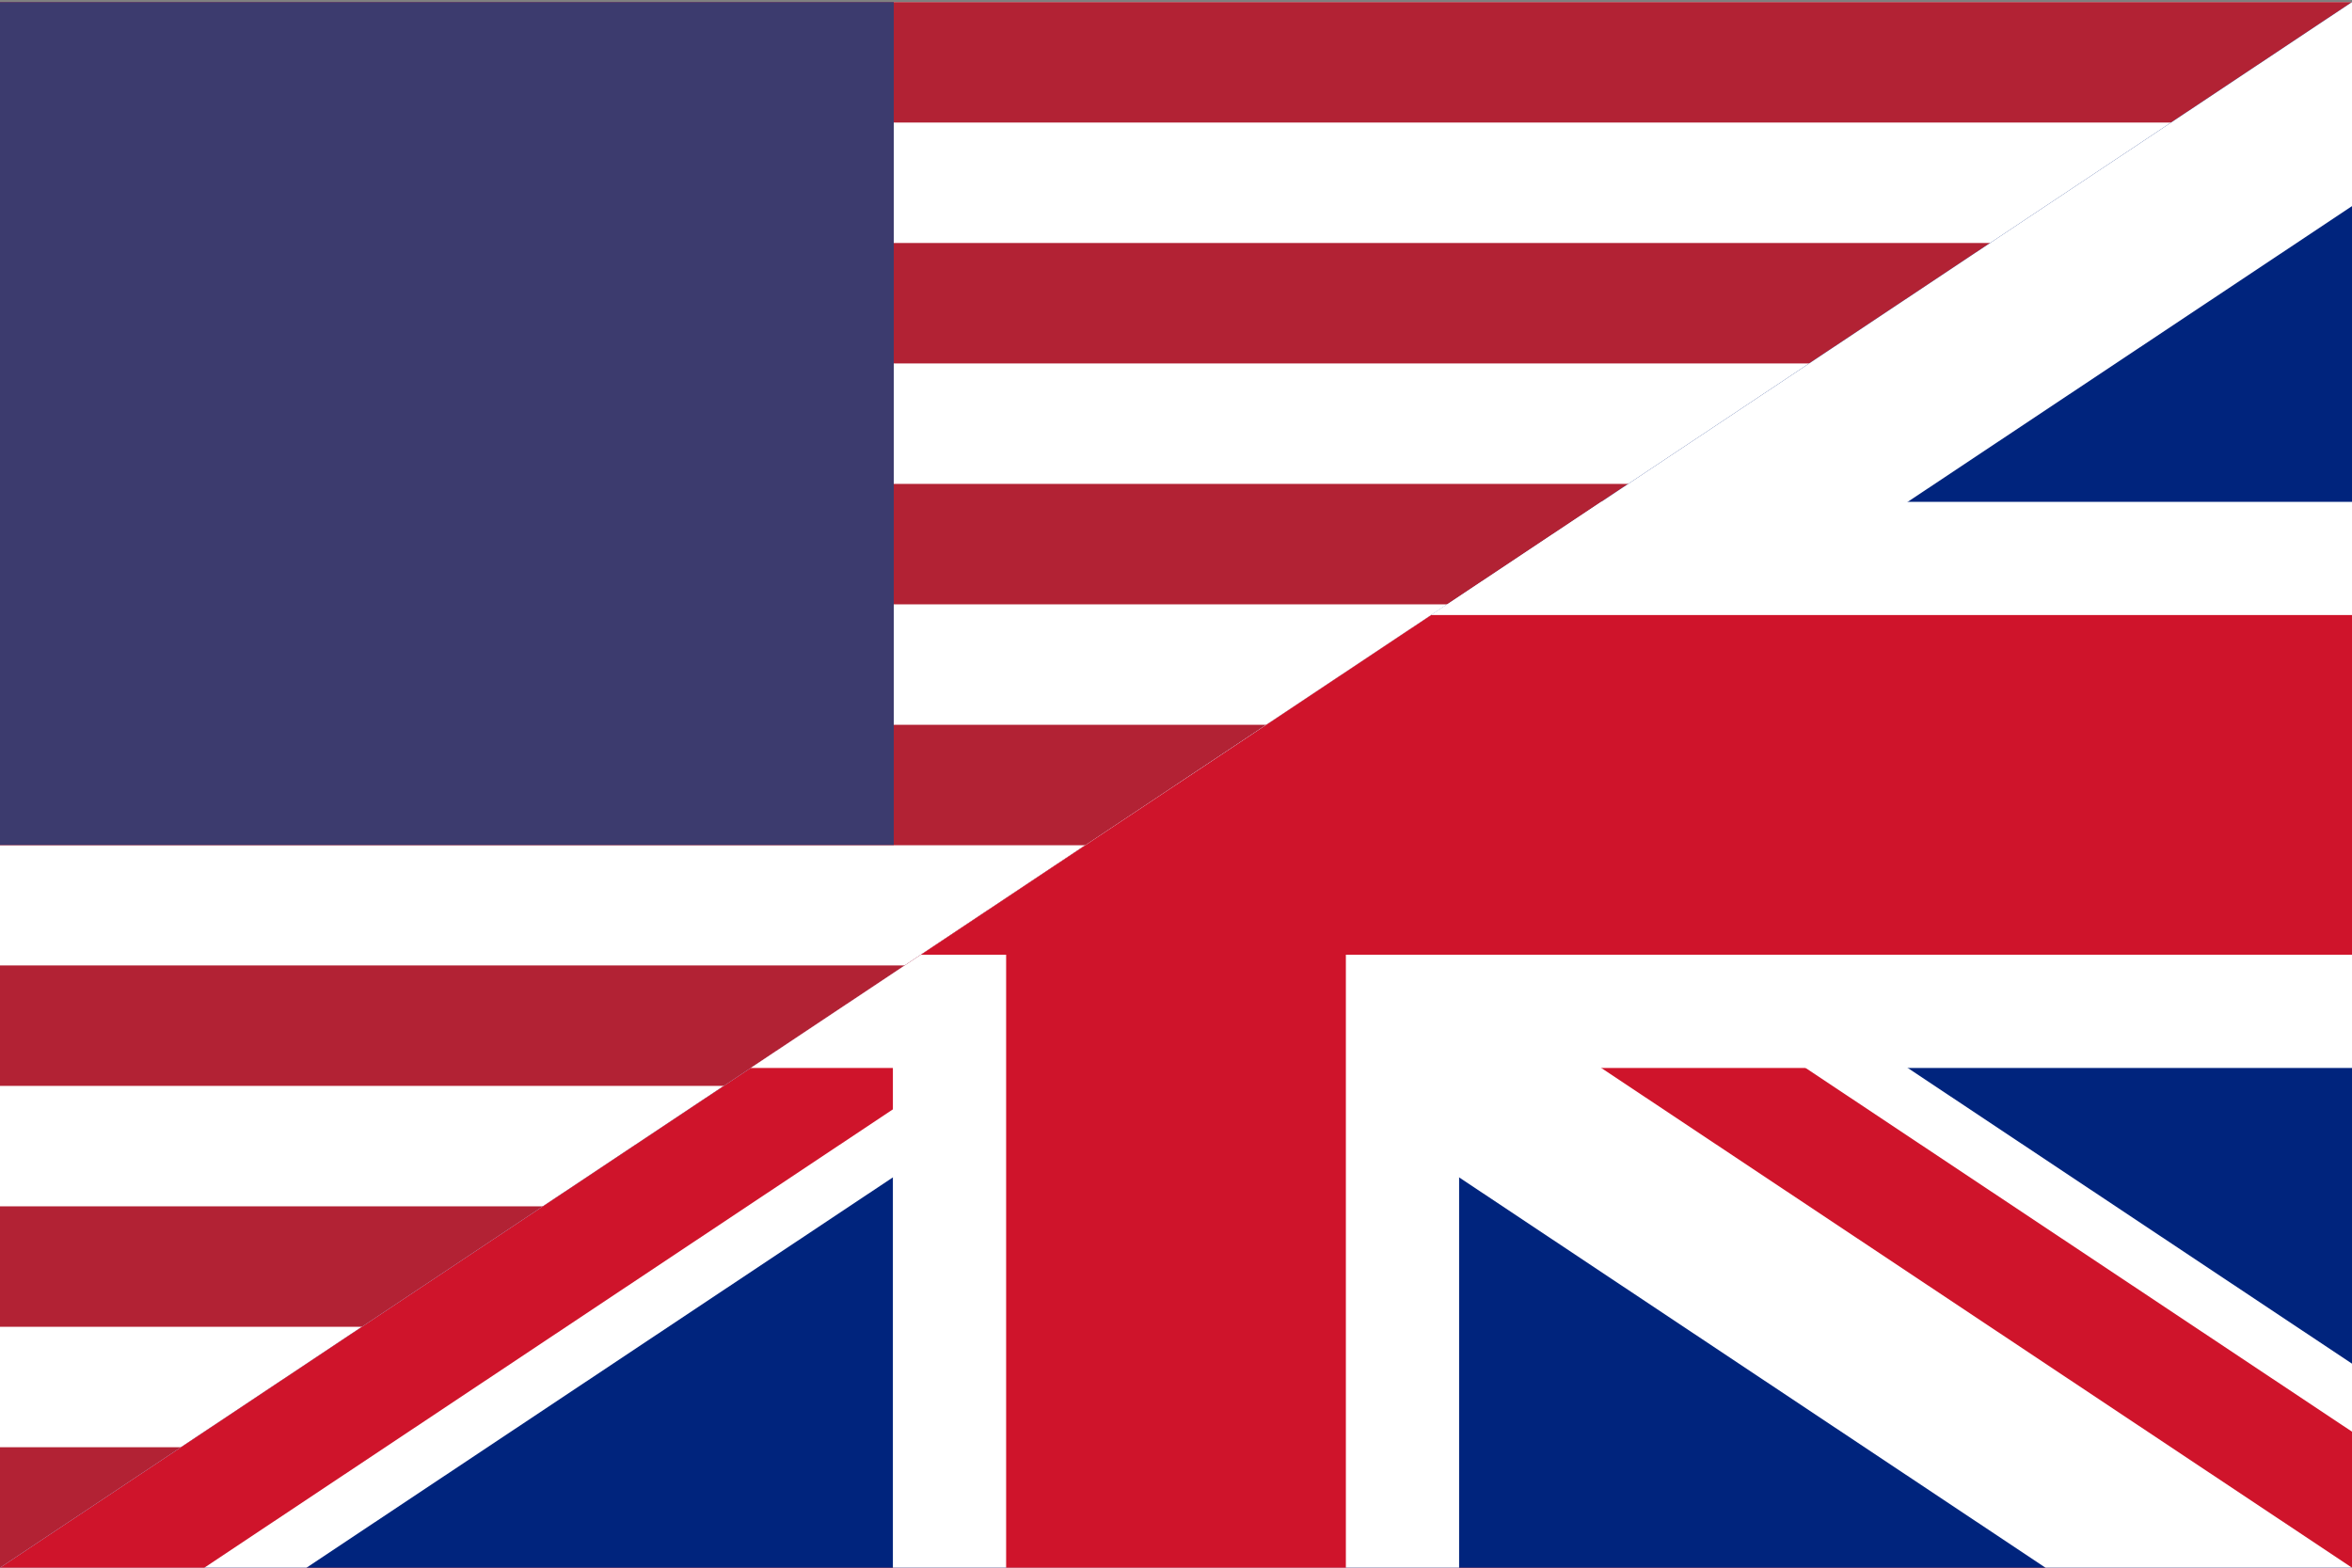 <?xml version="1.0" encoding="utf-8"?>
<!-- Generator: Adobe Illustrator 24.1.2, SVG Export Plug-In . SVG Version: 6.00 Build 0)  -->
<svg version="1.1" id="Ebene_1" xmlns="http://www.w3.org/2000/svg" xmlns:xlink="http://www.w3.org/1999/xlink" x="0px" y="0px"
	 viewBox="0 0 900 600" style="enable-background:new 0 0 900 600;" xml:space="preserve">
<rect x="0" y="0" width="900" height="600" fill="#808080" stroke="none"/>
<style type="text/css">
	.st0{fill:#FFFFFF;}
	.st1{fill:#B22234;}
	.st2{fill:#3C3B6E;}
	.st3{clip-path:url(#SVGID_2_);}
	.st4{fill:#00247D;}
	.st5{stroke:#FFFFFF;stroke-width:130;stroke-miterlimit:86.667;}
	.st6{clip-path:url(#SVGID_4_);fill:none;stroke:#CF142B;stroke-width:86.667;stroke-miterlimit:86.667;}
	.st7{stroke:#FFFFFF;stroke-width:216.667;stroke-miterlimit:86.667;}
	.st8{stroke:#CF142B;stroke-width:130;stroke-miterlimit:86.667;}
</style>
<rect y="0.8" class="st0" width="900" height="599.2"/>
<g>
	<rect id="stripe" y="0.8" class="st1" width="900" height="46.1"/>
</g>
<g>
	<rect id="stripe_1_" y="93" class="st1" width="900" height="46.1"/>
</g>
<g>
	<rect id="stripe_2_" y="185.2" class="st1" width="900" height="46.1"/>
</g>
<g>
	<rect id="stripe_3_" y="277.4" class="st1" width="900" height="46.1"/>
</g>
<g>
	<rect id="stripe_4_" y="369.5" class="st1" width="900" height="46.1"/>
</g>
<g>
	<rect id="stripe_5_" y="461.7" class="st1" width="900" height="46.1"/>
</g>
<g>
	<rect id="stripe_6_" y="553.9" class="st1" width="900" height="46.1"/>
</g>
<rect y="0.8" class="st2" width="342" height="322.6"/>
<g transform="translate(247,175) scale(650)">
	<g id="u">
		<g>
			<g id="x4">
				<g>
					<g id="s6">
						<g>
							<g id="s5">
								<g>
									<g id="star">
										<g transform="rotate(-144)">
											<polygon id="pt" class="st0" points="32.9,36.2 21.1,47.6 25.6,29.2 											"/>
										</g>
										<g transform="rotate(-72)">
											<polygon id="pt_1_" class="st0" points="27.9,38.4 16.1,27 30.6,27 											"/>
										</g>
										<g>
											<polygon id="pt_2_" class="st0" points="24.7,32.7 29.2,14.2 33.8,32.7 											"/>
										</g>
										<g transform="rotate(72)">
											<polygon id="pt_3_" class="st0" points="27.9,27 42.4,27 30.6,38.4 											"/>
										</g>
										<g transform="rotate(144)">
											<polygon id="pt_4_" class="st0" points="32.9,29.2 37.4,47.6 25.6,36.2 											"/>
										</g>
									</g>
								</g>
								<g>
									<g id="star_1_">
										<g transform="rotate(-144)">
											<polygon id="pt_5_" class="st0" points="89.6,36.2 77.8,47.6 82.3,29.2 											"/>
										</g>
										<g transform="rotate(-72)">
											<polygon id="pt_6_" class="st0" points="84.6,38.4 72.8,27 87.3,27 											"/>
										</g>
										<g>
											<polygon id="pt_7_" class="st0" points="81.4,32.7 85.9,14.2 90.5,32.7 											"/>
										</g>
										<g transform="rotate(72)">
											<polygon id="pt_8_" class="st0" points="84.6,27 99.1,27 87.3,38.4 											"/>
										</g>
										<g transform="rotate(144)">
											<polygon id="pt_9_" class="st0" points="89.6,29.2 94.1,47.6 82.3,36.2 											"/>
										</g>
									</g>
								</g>
								<g>
									<g id="star_2_">
										<g transform="rotate(-144)">
											<polygon id="pt_10_" class="st0" points="146.3,36.2 134.5,47.6 139,29.2 											"/>
										</g>
										<g transform="rotate(-72)">
											<polygon id="pt_11_" class="st0" points="141.3,38.4 129.5,27 144,27 											"/>
										</g>
										<g>
											<polygon id="pt_12_" class="st0" points="138.1,32.7 142.6,14.2 147.2,32.7 											"/>
										</g>
										<g transform="rotate(72)">
											<polygon id="pt_13_" class="st0" points="141.3,27 155.8,27 144,38.4 											"/>
										</g>
										<g transform="rotate(144)">
											<polygon id="pt_14_" class="st0" points="146.3,29.2 150.8,47.6 139,36.2 											"/>
										</g>
									</g>
								</g>
								<g>
									<g id="star_3_">
										<g transform="rotate(-144)">
											<polygon id="pt_15_" class="st0" points="203,36.2 191.2,47.6 195.7,29.2 											"/>
										</g>
										<g transform="rotate(-72)">
											<polygon id="pt_16_" class="st0" points="198,38.4 186.2,27 200.7,27 											"/>
										</g>
										<g>
											<polygon id="pt_17_" class="st0" points="194.8,32.7 199.4,14.2 203.9,32.7 											"/>
										</g>
										<g transform="rotate(72)">
											<polygon id="pt_18_" class="st0" points="198,27 212.5,27 200.7,38.4 											"/>
										</g>
										<g transform="rotate(144)">
											<polygon id="pt_19_" class="st0" points="203,29.2 207.5,47.6 195.7,36.2 											"/>
										</g>
									</g>
								</g>
								<g>
									<g id="star_4_">
										<g transform="rotate(-144)">
											<polygon id="pt_20_" class="st0" points="259.7,36.2 247.9,47.6 252.4,29.2 											"/>
										</g>
										<g transform="rotate(-72)">
											<polygon id="pt_21_" class="st0" points="254.7,38.4 242.9,27 257.4,27 											"/>
										</g>
										<g>
											<polygon id="pt_22_" class="st0" points="251.5,32.7 256,14.2 260.6,32.7 											"/>
										</g>
										<g transform="rotate(72)">
											<polygon id="pt_23_" class="st0" points="254.7,27 269.2,27 257.4,38.4 											"/>
										</g>
										<g transform="rotate(144)">
											<polygon id="pt_24_" class="st0" points="259.7,29.2 264.2,47.6 252.4,36.2 											"/>
										</g>
									</g>
								</g>
							</g>
						</g>
						<g>
							<g id="star_5_">
								<g transform="rotate(-144)">
									<polygon id="pt_25_" class="st0" points="316.4,36.2 304.6,47.6 309.1,29.2 									"/>
								</g>
								<g transform="rotate(-72)">
									<polygon id="pt_26_" class="st0" points="311.4,38.4 299.6,27 314.1,27 									"/>
								</g>
								<g>
									<polygon id="pt_27_" class="st0" points="308.2,32.7 312.8,14.2 317.3,32.7 									"/>
								</g>
								<g transform="rotate(72)">
									<polygon id="pt_28_" class="st0" points="311.4,27 325.9,27 314.1,38.4 									"/>
								</g>
								<g transform="rotate(144)">
									<polygon id="pt_29_" class="st0" points="316.4,29.2 320.9,47.6 309.1,36.2 									"/>
								</g>
							</g>
						</g>
					</g>
				</g>
				<g>
					<g id="s5_1_">
						<g>
							<g id="star_6_">
								<g transform="rotate(-144)">
									<polygon id="pt_30_" class="st0" points="61.2,68.6 49.5,80 54,61.5 									"/>
								</g>
								<g transform="rotate(-72)">
									<polygon id="pt_31_" class="st0" points="56.2,70.8 44.4,59.3 59,59.3 									"/>
								</g>
								<g>
									<polygon id="pt_32_" class="st0" points="53.1,65 57.6,46.6 62.1,65 									"/>
								</g>
								<g transform="rotate(72)">
									<polygon id="pt_33_" class="st0" points="56.2,59.3 70.8,59.3 59,70.8 									"/>
								</g>
								<g transform="rotate(144)">
									<polygon id="pt_34_" class="st0" points="61.2,61.5 65.7,80 54,68.6 									"/>
								</g>
							</g>
						</g>
						<g>
							<g id="star_7_">
								<g transform="rotate(-144)">
									<polygon id="pt_35_" class="st0" points="117.9,68.6 106.2,80 110.7,61.5 									"/>
								</g>
								<g transform="rotate(-72)">
									<polygon id="pt_36_" class="st0" points="112.9,70.8 101.1,59.3 115.7,59.3 									"/>
								</g>
								<g>
									<polygon id="pt_37_" class="st0" points="109.8,65 114.3,46.6 118.8,65 									"/>
								</g>
								<g transform="rotate(72)">
									<polygon id="pt_38_" class="st0" points="112.9,59.3 127.5,59.3 115.7,70.8 									"/>
								</g>
								<g transform="rotate(144)">
									<polygon id="pt_39_" class="st0" points="117.9,61.5 122.4,80 110.7,68.6 									"/>
								</g>
							</g>
						</g>
						<g>
							<g id="star_8_">
								<g transform="rotate(-144)">
									<polygon id="pt_40_" class="st0" points="174.6,68.6 162.9,80 167.4,61.5 									"/>
								</g>
								<g transform="rotate(-72)">
									<polygon id="pt_41_" class="st0" points="169.6,70.8 157.8,59.3 172.4,59.3 									"/>
								</g>
								<g>
									<polygon id="pt_42_" class="st0" points="166.5,65 171,46.6 175.5,65 									"/>
								</g>
								<g transform="rotate(72)">
									<polygon id="pt_43_" class="st0" points="169.6,59.3 184.2,59.3 172.4,70.8 									"/>
								</g>
								<g transform="rotate(144)">
									<polygon id="pt_44_" class="st0" points="174.6,61.5 179.1,80 167.4,68.6 									"/>
								</g>
							</g>
						</g>
						<g>
							<g id="star_9_">
								<g transform="rotate(-144)">
									<polygon id="pt_45_" class="st0" points="231.3,68.6 219.6,80 224.1,61.5 									"/>
								</g>
								<g transform="rotate(-72)">
									<polygon id="pt_46_" class="st0" points="226.3,70.8 214.5,59.3 229.1,59.3 									"/>
								</g>
								<g>
									<polygon id="pt_47_" class="st0" points="223.2,65 227.7,46.6 232.2,65 									"/>
								</g>
								<g transform="rotate(72)">
									<polygon id="pt_48_" class="st0" points="226.3,59.3 240.9,59.3 229.1,70.8 									"/>
								</g>
								<g transform="rotate(144)">
									<polygon id="pt_49_" class="st0" points="231.3,61.5 235.8,80 224.1,68.6 									"/>
								</g>
							</g>
						</g>
						<g>
							<g id="star_10_">
								<g transform="rotate(-144)">
									<polygon id="pt_50_" class="st0" points="288,68.6 276.3,80 280.8,61.5 									"/>
								</g>
								<g transform="rotate(-72)">
									<polygon id="pt_51_" class="st0" points="283,70.8 271.2,59.3 285.8,59.3 									"/>
								</g>
								<g>
									<polygon id="pt_52_" class="st0" points="279.9,65 284.4,46.6 288.9,65 									"/>
								</g>
								<g transform="rotate(72)">
									<polygon id="pt_53_" class="st0" points="283,59.3 297.6,59.3 285.8,70.8 									"/>
								</g>
								<g transform="rotate(144)">
									<polygon id="pt_54_" class="st0" points="288,61.5 292.5,80 280.8,68.6 									"/>
								</g>
							</g>
						</g>
					</g>
				</g>
				<g>
					<g id="s6_1_">
						<g>
							<g id="s5_2_">
								<g>
									<g id="star_11_">
										<g transform="rotate(-144)">
											<polygon id="pt_55_" class="st0" points="32.9,100.9 21.1,112.3 25.6,93.9 											"/>
										</g>
										<g transform="rotate(-72)">
											<polygon id="pt_56_" class="st0" points="27.9,103.1 16.1,91.7 30.6,91.7 											"/>
										</g>
										<g>
											<polygon id="pt_57_" class="st0" points="24.7,97.4 29.2,79 33.8,97.4 											"/>
										</g>
										<g transform="rotate(72)">
											<polygon id="pt_58_" class="st0" points="27.9,91.7 42.4,91.7 30.6,103.1 											"/>
										</g>
										<g transform="rotate(144)">
											<polygon id="pt_59_" class="st0" points="32.9,93.9 37.4,112.3 25.6,100.9 											"/>
										</g>
									</g>
								</g>
								<g>
									<g id="star_12_">
										<g transform="rotate(-144)">
											<polygon id="pt_60_" class="st0" points="89.6,100.9 77.8,112.3 82.3,93.9 											"/>
										</g>
										<g transform="rotate(-72)">
											<polygon id="pt_61_" class="st0" points="84.6,103.1 72.8,91.7 87.3,91.7 											"/>
										</g>
										<g>
											<polygon id="pt_62_" class="st0" points="81.4,97.4 85.9,79 90.5,97.4 											"/>
										</g>
										<g transform="rotate(72)">
											<polygon id="pt_63_" class="st0" points="84.6,91.7 99.1,91.7 87.3,103.1 											"/>
										</g>
										<g transform="rotate(144)">
											<polygon id="pt_64_" class="st0" points="89.6,93.9 94.1,112.3 82.3,100.9 											"/>
										</g>
									</g>
								</g>
								<g>
									<g id="star_13_">
										<g transform="rotate(-144)">
											<polygon id="pt_65_" class="st0" points="146.3,100.9 134.5,112.3 139,93.9 											"/>
										</g>
										<g transform="rotate(-72)">
											<polygon id="pt_66_" class="st0" points="141.3,103.1 129.5,91.7 144,91.7 											"/>
										</g>
										<g>
											<polygon id="pt_67_" class="st0" points="138.1,97.4 142.6,79 147.2,97.4 											"/>
										</g>
										<g transform="rotate(72)">
											<polygon id="pt_68_" class="st0" points="141.3,91.7 155.8,91.7 144,103.1 											"/>
										</g>
										<g transform="rotate(144)">
											<polygon id="pt_69_" class="st0" points="146.3,93.9 150.8,112.3 139,100.9 											"/>
										</g>
									</g>
								</g>
								<g>
									<g id="star_14_">
										<g transform="rotate(-144)">
											<polygon id="pt_70_" class="st0" points="203,100.9 191.2,112.3 195.7,93.9 											"/>
										</g>
										<g transform="rotate(-72)">
											<polygon id="pt_71_" class="st0" points="198,103.1 186.2,91.7 200.7,91.7 											"/>
										</g>
										<g>
											<polygon id="pt_72_" class="st0" points="194.8,97.4 199.4,79 203.9,97.4 											"/>
										</g>
										<g transform="rotate(72)">
											<polygon id="pt_73_" class="st0" points="198,91.7 212.5,91.7 200.7,103.1 											"/>
										</g>
										<g transform="rotate(144)">
											<polygon id="pt_74_" class="st0" points="203,93.9 207.5,112.3 195.7,100.9 											"/>
										</g>
									</g>
								</g>
								<g>
									<g id="star_15_">
										<g transform="rotate(-144)">
											<polygon id="pt_75_" class="st0" points="259.7,100.9 247.9,112.3 252.4,93.9 											"/>
										</g>
										<g transform="rotate(-72)">
											<polygon id="pt_76_" class="st0" points="254.7,103.1 242.9,91.7 257.4,91.7 											"/>
										</g>
										<g>
											<polygon id="pt_77_" class="st0" points="251.5,97.4 256,79 260.6,97.4 											"/>
										</g>
										<g transform="rotate(72)">
											<polygon id="pt_78_" class="st0" points="254.7,91.7 269.2,91.7 257.4,103.1 											"/>
										</g>
										<g transform="rotate(144)">
											<polygon id="pt_79_" class="st0" points="259.7,93.9 264.2,112.3 252.4,100.9 											"/>
										</g>
									</g>
								</g>
							</g>
						</g>
						<g>
							<g id="star_16_">
								<g transform="rotate(-144)">
									<polygon id="pt_80_" class="st0" points="316.4,100.9 304.6,112.3 309.1,93.9 									"/>
								</g>
								<g transform="rotate(-72)">
									<polygon id="pt_81_" class="st0" points="311.4,103.1 299.6,91.7 314.1,91.7 									"/>
								</g>
								<g>
									<polygon id="pt_82_" class="st0" points="308.2,97.4 312.8,79 317.3,97.4 									"/>
								</g>
								<g transform="rotate(72)">
									<polygon id="pt_83_" class="st0" points="311.4,91.7 325.9,91.7 314.1,103.1 									"/>
								</g>
								<g transform="rotate(144)">
									<polygon id="pt_84_" class="st0" points="316.4,93.9 320.9,112.3 309.1,100.9 									"/>
								</g>
							</g>
						</g>
					</g>
				</g>
				<g>
					<g id="s5_3_">
						<g>
							<g id="star_17_">
								<g transform="rotate(-144)">
									<polygon id="pt_85_" class="st0" points="61.2,133.3 49.5,144.7 54,126.2 									"/>
								</g>
								<g transform="rotate(-72)">
									<polygon id="pt_86_" class="st0" points="56.2,135.5 44.4,124.1 59,124.1 									"/>
								</g>
								<g>
									<polygon id="pt_87_" class="st0" points="53.1,129.8 57.6,111.3 62.1,129.8 									"/>
								</g>
								<g transform="rotate(72)">
									<polygon id="pt_88_" class="st0" points="56.2,124.1 70.8,124.1 59,135.5 									"/>
								</g>
								<g transform="rotate(144)">
									<polygon id="pt_89_" class="st0" points="61.2,126.2 65.7,144.7 54,133.3 									"/>
								</g>
							</g>
						</g>
						<g>
							<g id="star_18_">
								<g transform="rotate(-144)">
									<polygon id="pt_90_" class="st0" points="117.9,133.3 106.2,144.7 110.7,126.2 									"/>
								</g>
								<g transform="rotate(-72)">
									<polygon id="pt_91_" class="st0" points="112.9,135.5 101.1,124.1 115.7,124.1 									"/>
								</g>
								<g>
									<polygon id="pt_92_" class="st0" points="109.8,129.8 114.3,111.3 118.8,129.8 									"/>
								</g>
								<g transform="rotate(72)">
									<polygon id="pt_93_" class="st0" points="112.9,124.1 127.5,124.1 115.7,135.5 									"/>
								</g>
								<g transform="rotate(144)">
									<polygon id="pt_94_" class="st0" points="117.9,126.2 122.4,144.7 110.7,133.3 									"/>
								</g>
							</g>
						</g>
						<g>
							<g id="star_19_">
								<g transform="rotate(-144)">
									<polygon id="pt_95_" class="st0" points="174.6,133.3 162.9,144.7 167.4,126.2 									"/>
								</g>
								<g transform="rotate(-72)">
									<polygon id="pt_96_" class="st0" points="169.6,135.5 157.8,124.1 172.4,124.1 									"/>
								</g>
								<g>
									<polygon id="pt_97_" class="st0" points="166.5,129.8 171,111.3 175.5,129.8 									"/>
								</g>
								<g transform="rotate(72)">
									<polygon id="pt_98_" class="st0" points="169.6,124.1 184.2,124.1 172.4,135.5 									"/>
								</g>
								<g transform="rotate(144)">
									<polygon id="pt_99_" class="st0" points="174.6,126.2 179.1,144.7 167.4,133.3 									"/>
								</g>
							</g>
						</g>
						<g>
							<g id="star_20_">
								<g transform="rotate(-144)">
									<polygon id="pt_100_" class="st0" points="231.3,133.3 219.6,144.7 224.1,126.2 									"/>
								</g>
								<g transform="rotate(-72)">
									<polygon id="pt_101_" class="st0" points="226.3,135.5 214.5,124.1 229.1,124.1 									"/>
								</g>
								<g>
									<polygon id="pt_102_" class="st0" points="223.2,129.8 227.7,111.3 232.2,129.8 									"/>
								</g>
								<g transform="rotate(72)">
									<polygon id="pt_103_" class="st0" points="226.3,124.1 240.9,124.1 229.1,135.5 									"/>
								</g>
								<g transform="rotate(144)">
									<polygon id="pt_104_" class="st0" points="231.3,126.2 235.8,144.7 224.1,133.3 									"/>
								</g>
							</g>
						</g>
						<g>
							<g id="star_21_">
								<g transform="rotate(-144)">
									<polygon id="pt_105_" class="st0" points="288,133.3 276.3,144.7 280.8,126.2 									"/>
								</g>
								<g transform="rotate(-72)">
									<polygon id="pt_106_" class="st0" points="283,135.5 271.2,124.1 285.8,124.1 									"/>
								</g>
								<g>
									<polygon id="pt_107_" class="st0" points="279.9,129.8 284.4,111.3 288.9,129.8 									"/>
								</g>
								<g transform="rotate(72)">
									<polygon id="pt_108_" class="st0" points="283,124.1 297.6,124.1 285.8,135.5 									"/>
								</g>
								<g transform="rotate(144)">
									<polygon id="pt_109_" class="st0" points="288,126.2 292.5,144.7 280.8,133.3 									"/>
								</g>
							</g>
						</g>
					</g>
				</g>
			</g>
		</g>
		<g>
			<g id="x4_1_">
				<g>
					<g id="s6_2_">
						<g>
							<g id="s5_4_">
								<g>
									<g id="star_22_">
										<g transform="rotate(-144)">
											<polygon id="pt_110_" class="st0" points="32.9,165.6 21.1,177.1 25.6,158.6 											"/>
										</g>
										<g transform="rotate(-72)">
											<polygon id="pt_111_" class="st0" points="27.9,167.8 16.1,156.4 30.6,156.4 											"/>
										</g>
										<g>
											<polygon id="pt_112_" class="st0" points="24.7,162.1 29.2,143.7 33.8,162.1 											"/>
										</g>
										<g transform="rotate(72)">
											<polygon id="pt_113_" class="st0" points="27.9,156.4 42.4,156.4 30.6,167.8 											"/>
										</g>
										<g transform="rotate(144)">
											<polygon id="pt_114_" class="st0" points="32.9,158.6 37.4,177.1 25.6,165.6 											"/>
										</g>
									</g>
								</g>
								<g>
									<g id="star_23_">
										<g transform="rotate(-144)">
											<polygon id="pt_115_" class="st0" points="89.6,165.6 77.8,177.1 82.3,158.6 											"/>
										</g>
										<g transform="rotate(-72)">
											<polygon id="pt_116_" class="st0" points="84.6,167.8 72.8,156.4 87.3,156.4 											"/>
										</g>
										<g>
											<polygon id="pt_117_" class="st0" points="81.4,162.1 85.9,143.7 90.5,162.1 											"/>
										</g>
										<g transform="rotate(72)">
											<polygon id="pt_118_" class="st0" points="84.6,156.4 99.1,156.4 87.3,167.8 											"/>
										</g>
										<g transform="rotate(144)">
											<polygon id="pt_119_" class="st0" points="89.6,158.6 94.1,177.1 82.3,165.6 											"/>
										</g>
									</g>
								</g>
								<g>
									<g id="star_24_">
										<g transform="rotate(-144)">
											<polygon id="pt_120_" class="st0" points="146.3,165.6 134.5,177.1 139,158.6 											"/>
										</g>
										<g transform="rotate(-72)">
											<polygon id="pt_121_" class="st0" points="141.3,167.8 129.5,156.4 144,156.4 											"/>
										</g>
										<g>
											<polygon id="pt_122_" class="st0" points="138.1,162.1 142.6,143.7 147.2,162.1 											"/>
										</g>
										<g transform="rotate(72)">
											<polygon id="pt_123_" class="st0" points="141.3,156.4 155.8,156.4 144,167.8 											"/>
										</g>
										<g transform="rotate(144)">
											<polygon id="pt_124_" class="st0" points="146.3,158.6 150.8,177.1 139,165.6 											"/>
										</g>
									</g>
								</g>
								<g>
									<g id="star_25_">
										<g transform="rotate(-144)">
											<polygon id="pt_125_" class="st0" points="203,165.6 191.2,177.1 195.7,158.6 											"/>
										</g>
										<g transform="rotate(-72)">
											<polygon id="pt_126_" class="st0" points="198,167.8 186.2,156.4 200.7,156.4 											"/>
										</g>
										<g>
											<polygon id="pt_127_" class="st0" points="194.8,162.1 199.4,143.7 203.9,162.1 											"/>
										</g>
										<g transform="rotate(72)">
											<polygon id="pt_128_" class="st0" points="198,156.4 212.5,156.4 200.7,167.8 											"/>
										</g>
										<g transform="rotate(144)">
											<polygon id="pt_129_" class="st0" points="203,158.6 207.5,177.1 195.7,165.6 											"/>
										</g>
									</g>
								</g>
								<g>
									<g id="star_26_">
										<g transform="rotate(-144)">
											<polygon id="pt_130_" class="st0" points="259.7,165.6 247.9,177.1 252.4,158.6 											"/>
										</g>
										<g transform="rotate(-72)">
											<polygon id="pt_131_" class="st0" points="254.7,167.8 242.9,156.4 257.4,156.4 											"/>
										</g>
										<g>
											<polygon id="pt_132_" class="st0" points="251.5,162.1 256,143.7 260.6,162.1 											"/>
										</g>
										<g transform="rotate(72)">
											<polygon id="pt_133_" class="st0" points="254.7,156.4 269.2,156.4 257.4,167.8 											"/>
										</g>
										<g transform="rotate(144)">
											<polygon id="pt_134_" class="st0" points="259.7,158.6 264.2,177.1 252.4,165.6 											"/>
										</g>
									</g>
								</g>
							</g>
						</g>
						<g>
							<g id="star_27_">
								<g transform="rotate(-144)">
									<polygon id="pt_135_" class="st0" points="316.4,165.6 304.6,177.1 309.1,158.6 									"/>
								</g>
								<g transform="rotate(-72)">
									<polygon id="pt_136_" class="st0" points="311.4,167.8 299.6,156.4 314.1,156.4 									"/>
								</g>
								<g>
									<polygon id="pt_137_" class="st0" points="308.2,162.1 312.8,143.7 317.3,162.1 									"/>
								</g>
								<g transform="rotate(72)">
									<polygon id="pt_138_" class="st0" points="311.4,156.4 325.9,156.4 314.1,167.8 									"/>
								</g>
								<g transform="rotate(144)">
									<polygon id="pt_139_" class="st0" points="316.4,158.6 320.9,177.1 309.1,165.6 									"/>
								</g>
							</g>
						</g>
					</g>
				</g>
				<g>
					<g id="s5_5_">
						<g>
							<g id="star_28_">
								<g transform="rotate(-144)">
									<polygon id="pt_140_" class="st0" points="61.2,198 49.5,209.4 54,191 									"/>
								</g>
								<g transform="rotate(-72)">
									<polygon id="pt_141_" class="st0" points="56.2,200.2 44.4,188.8 59,188.8 									"/>
								</g>
								<g>
									<polygon id="pt_142_" class="st0" points="53.1,194.5 57.6,176 62.1,194.5 									"/>
								</g>
								<g transform="rotate(72)">
									<polygon id="pt_143_" class="st0" points="56.2,188.8 70.8,188.8 59,200.2 									"/>
								</g>
								<g transform="rotate(144)">
									<polygon id="pt_144_" class="st0" points="61.2,191 65.7,209.4 54,198 									"/>
								</g>
							</g>
						</g>
						<g>
							<g id="star_29_">
								<g transform="rotate(-144)">
									<polygon id="pt_145_" class="st0" points="117.9,198 106.2,209.4 110.7,191 									"/>
								</g>
								<g transform="rotate(-72)">
									<polygon id="pt_146_" class="st0" points="112.9,200.2 101.1,188.8 115.7,188.8 									"/>
								</g>
								<g>
									<polygon id="pt_147_" class="st0" points="109.8,194.5 114.3,176 118.8,194.5 									"/>
								</g>
								<g transform="rotate(72)">
									<polygon id="pt_148_" class="st0" points="112.9,188.8 127.5,188.8 115.7,200.2 									"/>
								</g>
								<g transform="rotate(144)">
									<polygon id="pt_149_" class="st0" points="117.9,191 122.4,209.4 110.7,198 									"/>
								</g>
							</g>
						</g>
						<g>
							<g id="star_30_">
								<g transform="rotate(-144)">
									<polygon id="pt_150_" class="st0" points="174.6,198 162.9,209.4 167.4,191 									"/>
								</g>
								<g transform="rotate(-72)">
									<polygon id="pt_151_" class="st0" points="169.6,200.2 157.8,188.8 172.4,188.8 									"/>
								</g>
								<g>
									<polygon id="pt_152_" class="st0" points="166.5,194.5 171,176 175.5,194.5 									"/>
								</g>
								<g transform="rotate(72)">
									<polygon id="pt_153_" class="st0" points="169.6,188.8 184.2,188.8 172.4,200.2 									"/>
								</g>
								<g transform="rotate(144)">
									<polygon id="pt_154_" class="st0" points="174.6,191 179.1,209.4 167.4,198 									"/>
								</g>
							</g>
						</g>
						<g>
							<g id="star_31_">
								<g transform="rotate(-144)">
									<polygon id="pt_155_" class="st0" points="231.3,198 219.6,209.4 224.1,191 									"/>
								</g>
								<g transform="rotate(-72)">
									<polygon id="pt_156_" class="st0" points="226.3,200.2 214.5,188.8 229.1,188.8 									"/>
								</g>
								<g>
									<polygon id="pt_157_" class="st0" points="223.2,194.5 227.7,176 232.2,194.5 									"/>
								</g>
								<g transform="rotate(72)">
									<polygon id="pt_158_" class="st0" points="226.3,188.8 240.9,188.8 229.1,200.2 									"/>
								</g>
								<g transform="rotate(144)">
									<polygon id="pt_159_" class="st0" points="231.3,191 235.8,209.4 224.1,198 									"/>
								</g>
							</g>
						</g>
						<g>
							<g id="star_32_">
								<g transform="rotate(-144)">
									<polygon id="pt_160_" class="st0" points="288,198 276.3,209.4 280.8,191 									"/>
								</g>
								<g transform="rotate(-72)">
									<polygon id="pt_161_" class="st0" points="283,200.2 271.2,188.8 285.8,188.8 									"/>
								</g>
								<g>
									<polygon id="pt_162_" class="st0" points="279.9,194.5 284.4,176 288.9,194.5 									"/>
								</g>
								<g transform="rotate(72)">
									<polygon id="pt_163_" class="st0" points="283,188.8 297.6,188.8 285.8,200.2 									"/>
								</g>
								<g transform="rotate(144)">
									<polygon id="pt_164_" class="st0" points="288,191 292.5,209.4 280.8,198 									"/>
								</g>
							</g>
						</g>
					</g>
				</g>
				<g>
					<g id="s6_3_">
						<g>
							<g id="s5_6_">
								<g>
									<g id="star_33_">
										<g transform="rotate(-144)">
											<polygon id="pt_165_" class="st0" points="32.9,230.4 21.1,241.8 25.6,223.3 											"/>
										</g>
										<g transform="rotate(-72)">
											<polygon id="pt_166_" class="st0" points="27.9,232.5 16.1,221.1 30.6,221.1 											"/>
										</g>
										<g>
											<polygon id="pt_167_" class="st0" points="24.7,226.8 29.2,208.4 33.8,226.8 											"/>
										</g>
										<g transform="rotate(72)">
											<polygon id="pt_168_" class="st0" points="27.9,221.1 42.4,221.1 30.6,232.5 											"/>
										</g>
										<g transform="rotate(144)">
											<polygon id="pt_169_" class="st0" points="32.9,223.3 37.4,241.8 25.6,230.4 											"/>
										</g>
									</g>
								</g>
								<g>
									<g id="star_34_">
										<g transform="rotate(-144)">
											<polygon id="pt_170_" class="st0" points="89.6,230.4 77.8,241.8 82.3,223.3 											"/>
										</g>
										<g transform="rotate(-72)">
											<polygon id="pt_171_" class="st0" points="84.6,232.5 72.8,221.1 87.3,221.1 											"/>
										</g>
										<g>
											<polygon id="pt_172_" class="st0" points="81.4,226.8 85.9,208.4 90.5,226.8 											"/>
										</g>
										<g transform="rotate(72)">
											<polygon id="pt_173_" class="st0" points="84.6,221.1 99.1,221.1 87.3,232.5 											"/>
										</g>
										<g transform="rotate(144)">
											<polygon id="pt_174_" class="st0" points="89.6,223.3 94.1,241.8 82.3,230.4 											"/>
										</g>
									</g>
								</g>
								<g>
									<g id="star_35_">
										<g transform="rotate(-144)">
											<polygon id="pt_175_" class="st0" points="146.3,230.4 134.5,241.8 139,223.3 											"/>
										</g>
										<g transform="rotate(-72)">
											<polygon id="pt_176_" class="st0" points="141.3,232.5 129.5,221.1 144,221.1 											"/>
										</g>
										<g>
											<polygon id="pt_177_" class="st0" points="138.1,226.8 142.6,208.4 147.2,226.8 											"/>
										</g>
										<g transform="rotate(72)">
											<polygon id="pt_178_" class="st0" points="141.3,221.1 155.8,221.1 144,232.5 											"/>
										</g>
										<g transform="rotate(144)">
											<polygon id="pt_179_" class="st0" points="146.3,223.3 150.8,241.8 139,230.4 											"/>
										</g>
									</g>
								</g>
								<g>
									<g id="star_36_">
										<g transform="rotate(-144)">
											<polygon id="pt_180_" class="st0" points="203,230.4 191.2,241.8 195.7,223.3 											"/>
										</g>
										<g transform="rotate(-72)">
											<polygon id="pt_181_" class="st0" points="198,232.5 186.2,221.1 200.7,221.1 											"/>
										</g>
										<g>
											<polygon id="pt_182_" class="st0" points="194.8,226.8 199.4,208.4 203.9,226.8 											"/>
										</g>
										<g transform="rotate(72)">
											<polygon id="pt_183_" class="st0" points="198,221.1 212.5,221.1 200.7,232.5 											"/>
										</g>
										<g transform="rotate(144)">
											<polygon id="pt_184_" class="st0" points="203,223.3 207.5,241.8 195.7,230.4 											"/>
										</g>
									</g>
								</g>
								<g>
									<g id="star_37_">
										<g transform="rotate(-144)">
											<polygon id="pt_185_" class="st0" points="259.7,230.4 247.9,241.8 252.4,223.3 											"/>
										</g>
										<g transform="rotate(-72)">
											<polygon id="pt_186_" class="st0" points="254.7,232.5 242.9,221.1 257.4,221.1 											"/>
										</g>
										<g>
											<polygon id="pt_187_" class="st0" points="251.5,226.8 256,208.4 260.6,226.8 											"/>
										</g>
										<g transform="rotate(72)">
											<polygon id="pt_188_" class="st0" points="254.7,221.1 269.2,221.1 257.4,232.5 											"/>
										</g>
										<g transform="rotate(144)">
											<polygon id="pt_189_" class="st0" points="259.7,223.3 264.2,241.8 252.4,230.4 											"/>
										</g>
									</g>
								</g>
							</g>
						</g>
						<g>
							<g id="star_38_">
								<g transform="rotate(-144)">
									<polygon id="pt_190_" class="st0" points="316.4,230.4 304.6,241.8 309.1,223.3 									"/>
								</g>
								<g transform="rotate(-72)">
									<polygon id="pt_191_" class="st0" points="311.4,232.5 299.6,221.1 314.1,221.1 									"/>
								</g>
								<g>
									<polygon id="pt_192_" class="st0" points="308.2,226.8 312.8,208.4 317.3,226.8 									"/>
								</g>
								<g transform="rotate(72)">
									<polygon id="pt_193_" class="st0" points="311.4,221.1 325.9,221.1 314.1,232.5 									"/>
								</g>
								<g transform="rotate(144)">
									<polygon id="pt_194_" class="st0" points="316.4,223.3 320.9,241.8 309.1,230.4 									"/>
								</g>
							</g>
						</g>
					</g>
				</g>
				<g>
					<g id="s5_7_">
						<g>
							<g id="star_39_">
								<g transform="rotate(-144)">
									<polygon id="pt_195_" class="st0" points="61.2,262.7 49.5,274.1 54,255.7 									"/>
								</g>
								<g transform="rotate(-72)">
									<polygon id="pt_196_" class="st0" points="56.2,264.9 44.4,253.5 59,253.5 									"/>
								</g>
								<g>
									<polygon id="pt_197_" class="st0" points="53.1,259.2 57.6,240.7 62.1,259.2 									"/>
								</g>
								<g transform="rotate(72)">
									<polygon id="pt_198_" class="st0" points="56.2,253.5 70.8,253.5 59,264.9 									"/>
								</g>
								<g transform="rotate(144)">
									<polygon id="pt_199_" class="st0" points="61.2,255.7 65.7,274.1 54,262.7 									"/>
								</g>
							</g>
						</g>
						<g>
							<g id="star_40_">
								<g transform="rotate(-144)">
									<polygon id="pt_200_" class="st0" points="117.9,262.7 106.2,274.1 110.7,255.7 									"/>
								</g>
								<g transform="rotate(-72)">
									<polygon id="pt_201_" class="st0" points="112.9,264.9 101.1,253.5 115.7,253.5 									"/>
								</g>
								<g>
									<polygon id="pt_202_" class="st0" points="109.8,259.2 114.3,240.7 118.8,259.2 									"/>
								</g>
								<g transform="rotate(72)">
									<polygon id="pt_203_" class="st0" points="112.9,253.5 127.5,253.5 115.7,264.9 									"/>
								</g>
								<g transform="rotate(144)">
									<polygon id="pt_204_" class="st0" points="117.9,255.7 122.4,274.1 110.7,262.7 									"/>
								</g>
							</g>
						</g>
						<g>
							<g id="star_41_">
								<g transform="rotate(-144)">
									<polygon id="pt_205_" class="st0" points="174.6,262.7 162.9,274.1 167.4,255.7 									"/>
								</g>
								<g transform="rotate(-72)">
									<polygon id="pt_206_" class="st0" points="169.6,264.9 157.8,253.5 172.4,253.5 									"/>
								</g>
								<g>
									<polygon id="pt_207_" class="st0" points="166.5,259.2 171,240.7 175.5,259.2 									"/>
								</g>
								<g transform="rotate(72)">
									<polygon id="pt_208_" class="st0" points="169.6,253.5 184.2,253.5 172.4,264.9 									"/>
								</g>
								<g transform="rotate(144)">
									<polygon id="pt_209_" class="st0" points="174.6,255.7 179.1,274.1 167.4,262.7 									"/>
								</g>
							</g>
						</g>
						<g>
							<g id="star_42_">
								<g transform="rotate(-144)">
									<polygon id="pt_210_" class="st0" points="231.3,262.7 219.6,274.1 224.1,255.7 									"/>
								</g>
								<g transform="rotate(-72)">
									<polygon id="pt_211_" class="st0" points="226.3,264.9 214.5,253.5 229.1,253.5 									"/>
								</g>
								<g>
									<polygon id="pt_212_" class="st0" points="223.2,259.2 227.7,240.7 232.2,259.2 									"/>
								</g>
								<g transform="rotate(72)">
									<polygon id="pt_213_" class="st0" points="226.3,253.5 240.9,253.5 229.1,264.9 									"/>
								</g>
								<g transform="rotate(144)">
									<polygon id="pt_214_" class="st0" points="231.3,255.7 235.8,274.1 224.1,262.7 									"/>
								</g>
							</g>
						</g>
						<g>
							<g id="star_43_">
								<g transform="rotate(-144)">
									<polygon id="pt_215_" class="st0" points="288,262.7 276.3,274.1 280.8,255.7 									"/>
								</g>
								<g transform="rotate(-72)">
									<polygon id="pt_216_" class="st0" points="283,264.9 271.2,253.5 285.8,253.5 									"/>
								</g>
								<g>
									<polygon id="pt_217_" class="st0" points="279.9,259.2 284.4,240.7 288.9,259.2 									"/>
								</g>
								<g transform="rotate(72)">
									<polygon id="pt_218_" class="st0" points="283,253.5 297.6,253.5 285.8,264.9 									"/>
								</g>
								<g transform="rotate(144)">
									<polygon id="pt_219_" class="st0" points="288,255.7 292.5,274.1 280.8,262.7 									"/>
								</g>
							</g>
						</g>
					</g>
				</g>
			</g>
		</g>
		<g>
			<g id="s6_4_">
				<g>
					<g id="s5_8_">
						<g>
							<g id="star_44_">
								<g transform="rotate(-144)">
									<polygon id="pt_220_" class="st0" points="32.9,295.1 21.1,306.5 25.6,288 									"/>
								</g>
								<g transform="rotate(-72)">
									<polygon id="pt_221_" class="st0" points="27.9,297.3 16.1,285.8 30.6,285.8 									"/>
								</g>
								<g>
									<polygon id="pt_222_" class="st0" points="24.7,291.5 29.2,273.1 33.8,291.5 									"/>
								</g>
								<g transform="rotate(72)">
									<polygon id="pt_223_" class="st0" points="27.9,285.8 42.4,285.8 30.6,297.3 									"/>
								</g>
								<g transform="rotate(144)">
									<polygon id="pt_224_" class="st0" points="32.9,288 37.4,306.5 25.6,295.1 									"/>
								</g>
							</g>
						</g>
						<g>
							<g id="star_45_">
								<g transform="rotate(-144)">
									<polygon id="pt_225_" class="st0" points="89.6,295.1 77.8,306.5 82.3,288 									"/>
								</g>
								<g transform="rotate(-72)">
									<polygon id="pt_226_" class="st0" points="84.6,297.3 72.8,285.8 87.3,285.8 									"/>
								</g>
								<g>
									<polygon id="pt_227_" class="st0" points="81.4,291.5 85.9,273.1 90.5,291.5 									"/>
								</g>
								<g transform="rotate(72)">
									<polygon id="pt_228_" class="st0" points="84.6,285.8 99.1,285.8 87.3,297.3 									"/>
								</g>
								<g transform="rotate(144)">
									<polygon id="pt_229_" class="st0" points="89.6,288 94.1,306.5 82.3,295.1 									"/>
								</g>
							</g>
						</g>
						<g>
							<g id="star_46_">
								<g transform="rotate(-144)">
									<polygon id="pt_230_" class="st0" points="146.3,295.1 134.5,306.5 139,288 									"/>
								</g>
								<g transform="rotate(-72)">
									<polygon id="pt_231_" class="st0" points="141.3,297.3 129.5,285.8 144,285.8 									"/>
								</g>
								<g>
									<polygon id="pt_232_" class="st0" points="138.1,291.5 142.6,273.1 147.2,291.5 									"/>
								</g>
								<g transform="rotate(72)">
									<polygon id="pt_233_" class="st0" points="141.3,285.8 155.8,285.8 144,297.3 									"/>
								</g>
								<g transform="rotate(144)">
									<polygon id="pt_234_" class="st0" points="146.3,288 150.8,306.5 139,295.1 									"/>
								</g>
							</g>
						</g>
						<g>
							<g id="star_47_">
								<g transform="rotate(-144)">
									<polygon id="pt_235_" class="st0" points="203,295.1 191.2,306.5 195.7,288 									"/>
								</g>
								<g transform="rotate(-72)">
									<polygon id="pt_236_" class="st0" points="198,297.3 186.2,285.8 200.7,285.8 									"/>
								</g>
								<g>
									<polygon id="pt_237_" class="st0" points="194.8,291.5 199.4,273.1 203.9,291.5 									"/>
								</g>
								<g transform="rotate(72)">
									<polygon id="pt_238_" class="st0" points="198,285.8 212.5,285.8 200.7,297.3 									"/>
								</g>
								<g transform="rotate(144)">
									<polygon id="pt_239_" class="st0" points="203,288 207.5,306.5 195.7,295.1 									"/>
								</g>
							</g>
						</g>
						<g>
							<g id="star_48_">
								<g transform="rotate(-144)">
									<polygon id="pt_240_" class="st0" points="259.7,295.1 247.9,306.5 252.4,288 									"/>
								</g>
								<g transform="rotate(-72)">
									<polygon id="pt_241_" class="st0" points="254.7,297.3 242.9,285.8 257.4,285.8 									"/>
								</g>
								<g>
									<polygon id="pt_242_" class="st0" points="251.5,291.5 256,273.1 260.6,291.5 									"/>
								</g>
								<g transform="rotate(72)">
									<polygon id="pt_243_" class="st0" points="254.7,285.8 269.2,285.8 257.4,297.3 									"/>
								</g>
								<g transform="rotate(144)">
									<polygon id="pt_244_" class="st0" points="259.7,288 264.2,306.5 252.4,295.1 									"/>
								</g>
							</g>
						</g>
					</g>
				</g>
				<g>
					<g id="star_49_">
						<g transform="rotate(-144)">
							<polygon id="pt_245_" class="st0" points="316.4,295.1 304.6,306.5 309.1,288 							"/>
						</g>
						<g transform="rotate(-72)">
							<polygon id="pt_246_" class="st0" points="311.4,297.3 299.6,285.8 314.1,285.8 							"/>
						</g>
						<g>
							<polygon id="pt_247_" class="st0" points="308.2,291.5 312.8,273.1 317.3,291.5 							"/>
						</g>
						<g transform="rotate(72)">
							<polygon id="pt_248_" class="st0" points="311.4,285.8 325.9,285.8 314.1,297.3 							"/>
						</g>
						<g transform="rotate(144)">
							<polygon id="pt_249_" class="st0" points="316.4,288 320.9,306.5 309.1,295.1 							"/>
						</g>
					</g>
				</g>
			</g>
		</g>
	</g>
</g>
<g>
	<defs>
		<polygon id="SVGID_1_" points="0,600 900,600 900,0.8 		"/>
	</defs>
	<clipPath id="SVGID_2_">
		<use xlink:href="#SVGID_1_"  style="overflow:visible;"/>
	</clipPath>
	<g class="st3">
		<path class="st4" d="M0,0.8V600h900V0.8H0z"/>
		<path class="st5" d="M0,0.8L900,600 M900,0.8L0,600"/>
		<g>
			<defs>
				<polygon id="SVGID_3_" points="450,300.4 900,600 900,300.4 0,300.4 0,600 450,600 				"/>
			</defs>
			<clipPath id="SVGID_4_">
				<use xlink:href="#SVGID_3_"  style="overflow:visible;"/>
			</clipPath>
			<path class="st6" d="M0,600l450-299.6L900,600"/>
		</g>
		<path class="st7" d="M450,0.8V600 M0,300.4h900"/>
		<path class="st8" d="M450,0.8V600 M0,300.4h900"/>
	</g>
</g>
</svg>
